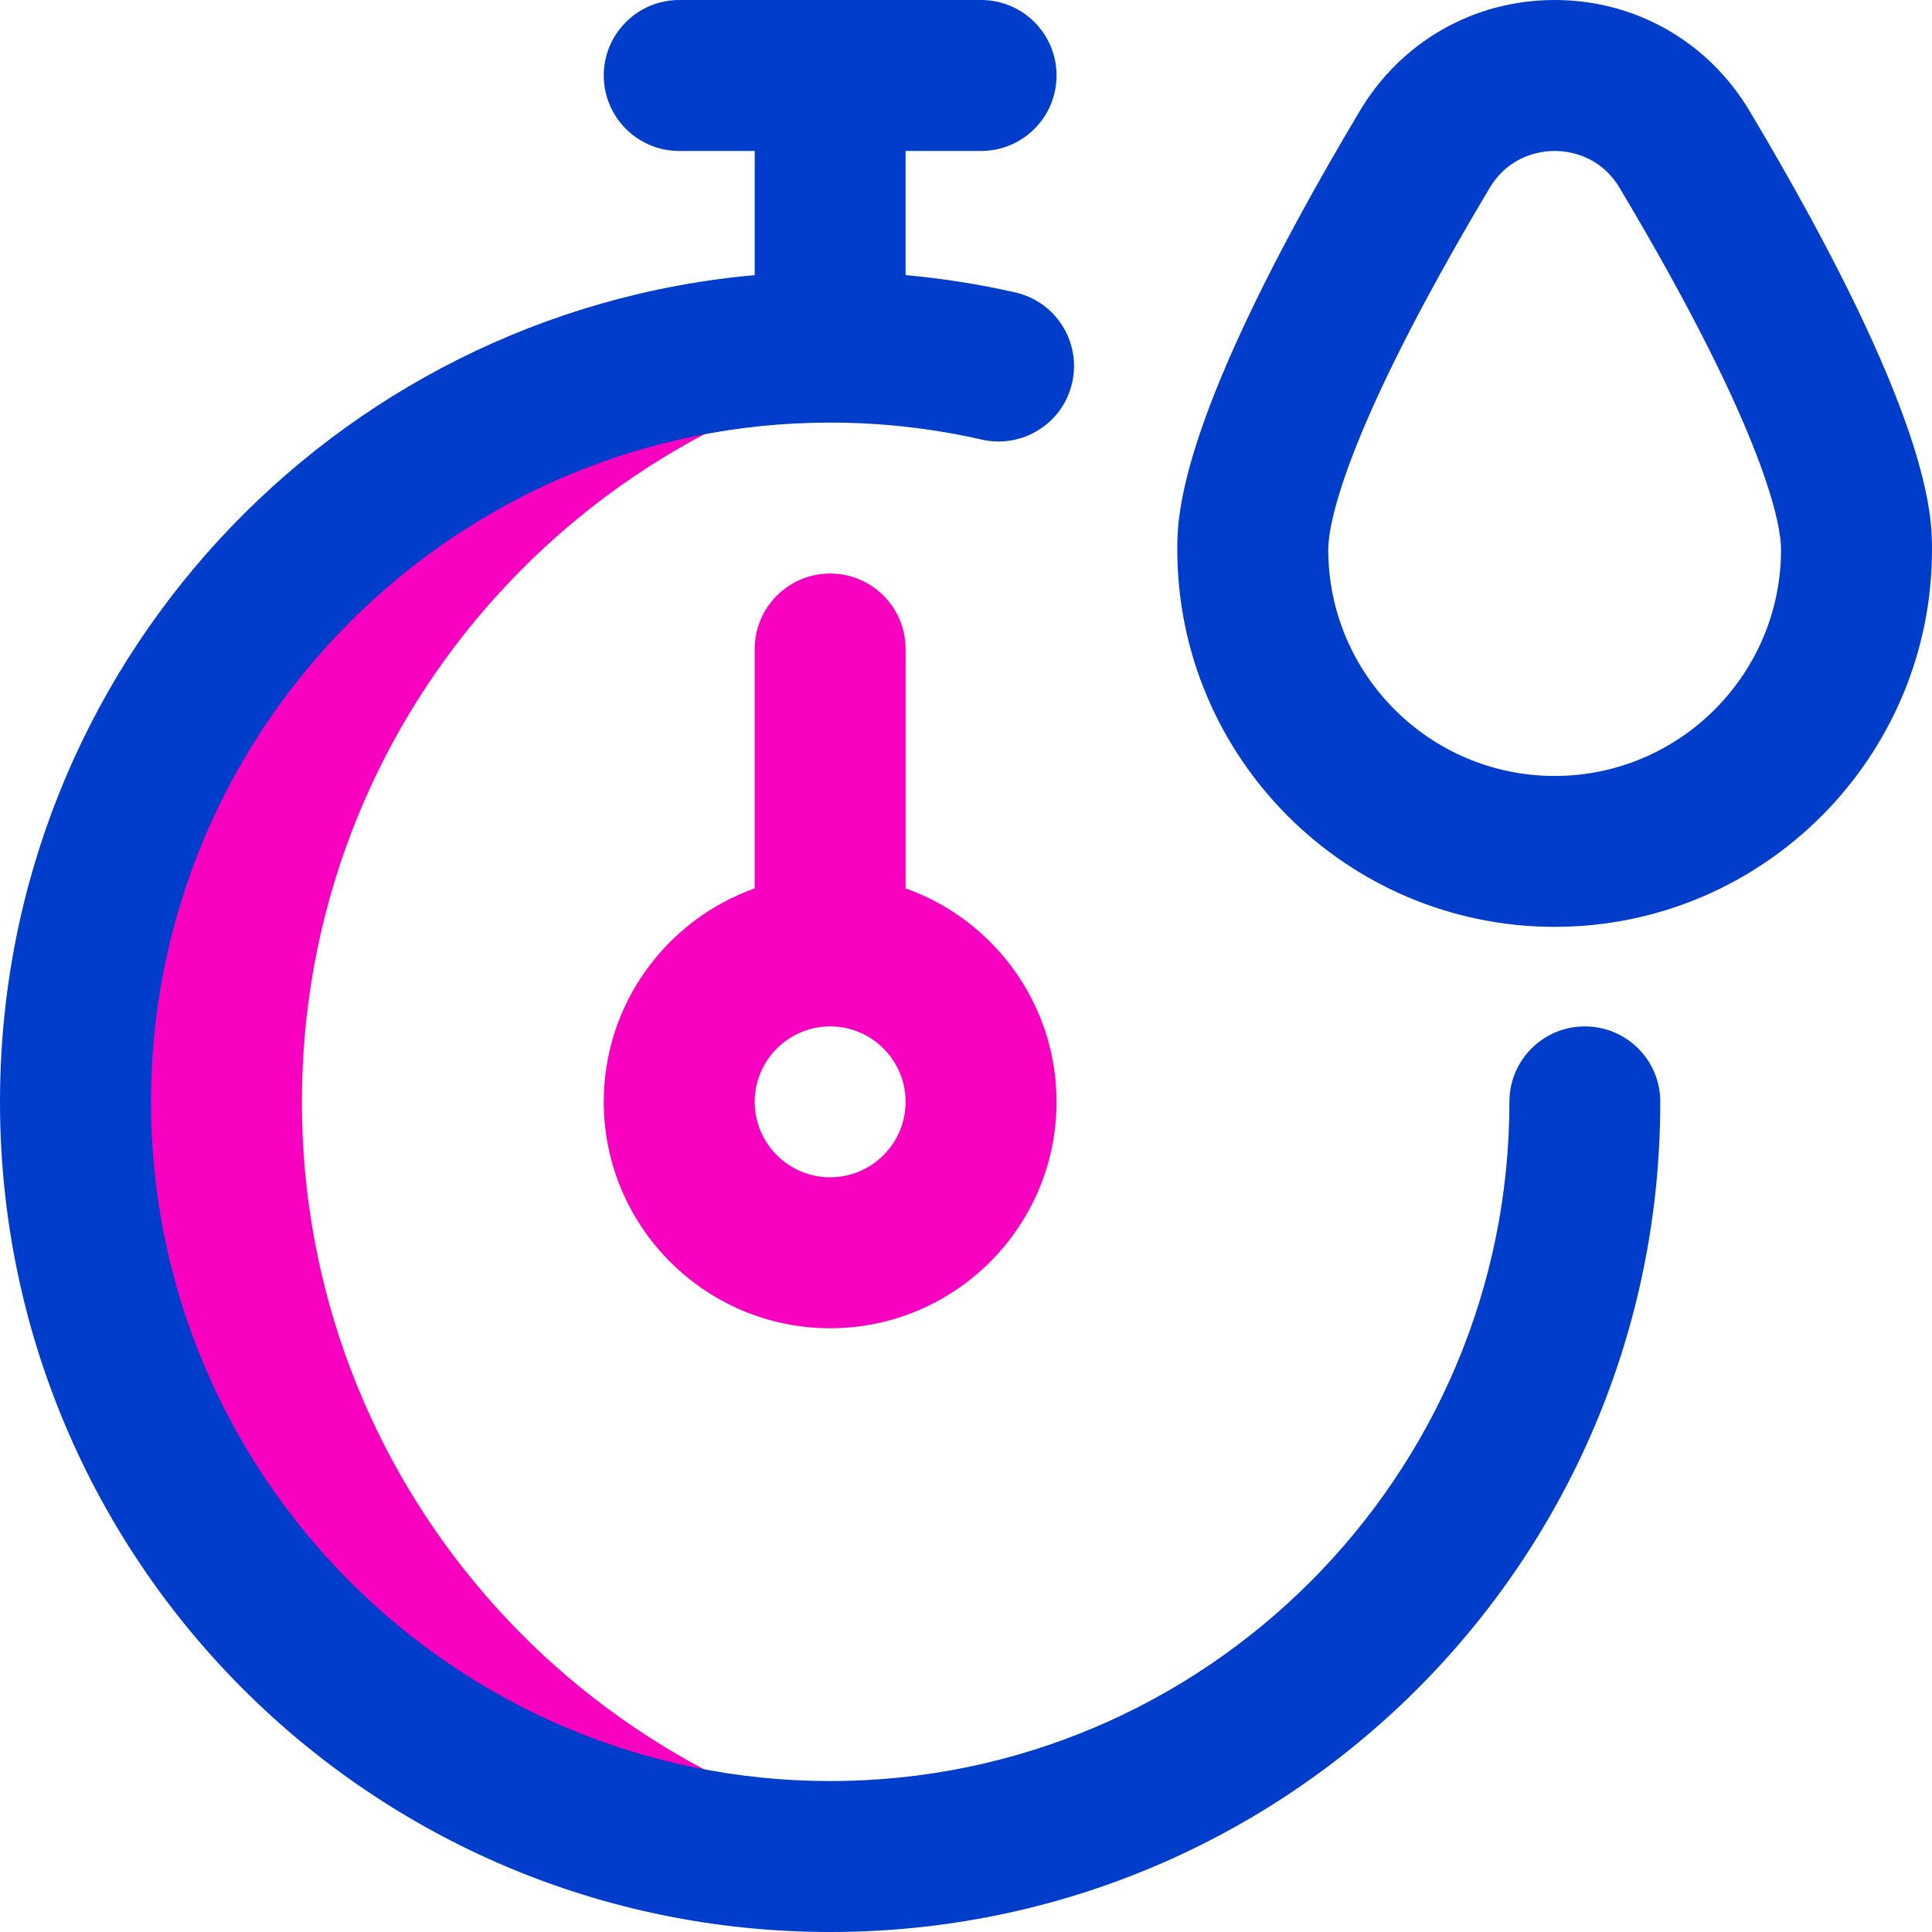 <svg width="30" height="30" viewBox="0 0 30 30" fill="none" xmlns="http://www.w3.org/2000/svg">
<g id="Group 1000003592">
<path id="Vector" d="M4.688 17.109C4.688 11.235 9.01 6.37 14.648 5.522C14.075 5.436 13.488 5.391 12.891 5.391C6.419 5.391 1.172 10.637 1.172 17.109C1.172 23.581 6.419 28.828 12.891 28.828C13.488 28.828 14.075 28.783 14.648 28.697C9.01 27.849 4.688 22.984 4.688 17.109Z" fill="#F800C0"/>
<path id="Vector_2" d="M12.891 8.906C12.243 8.906 11.719 9.431 11.719 10.078V13.795C10.355 14.279 9.375 15.582 9.375 17.109C9.375 19.048 10.952 20.625 12.891 20.625C14.829 20.625 16.406 19.048 16.406 17.109C16.406 15.582 15.426 14.279 14.062 13.795V10.078C14.062 9.431 13.538 8.906 12.891 8.906ZM12.891 18.281C12.245 18.281 11.719 17.756 11.719 17.109C11.719 16.463 12.245 15.938 12.891 15.938C13.537 15.938 14.062 16.463 14.062 17.109C14.062 17.756 13.537 18.281 12.891 18.281Z" fill="#F800C0"/>
<g id="Group">
<path id="Vector_3" d="M24.141 0C24.141 0 24.141 0 24.141 0C22.889 0 21.759 0.644 21.116 1.721C18.281 6.475 18.281 8.024 18.281 8.533C18.281 11.764 20.91 14.392 24.141 14.392C27.372 14.392 30 11.764 30 8.533C30 8.024 30 6.475 27.166 1.721C26.523 0.644 25.392 0 24.141 0ZM24.141 12.049C22.202 12.049 20.625 10.472 20.625 8.533C20.625 8.202 20.806 6.818 23.129 2.922C23.44 2.4 23.94 2.344 24.141 2.344C24.341 2.344 24.841 2.4 25.152 2.922C27.476 6.818 27.656 8.202 27.656 8.533C27.656 10.472 26.079 12.049 24.141 12.049Z" fill="#003DCA"/>
<path id="Vector_4" d="M0 17.109C0 24.234 5.765 30 12.891 30C20.015 30 25.781 24.235 25.781 17.109C25.781 16.462 25.257 15.938 24.609 15.938C23.962 15.938 23.438 16.462 23.438 17.109C23.438 22.925 18.706 27.656 12.891 27.656C7.075 27.656 2.344 22.925 2.344 17.109C2.344 11.294 7.075 6.562 12.891 6.562C13.686 6.562 14.478 6.651 15.245 6.826C15.877 6.97 16.505 6.575 16.648 5.944C16.792 5.313 16.397 4.685 15.766 4.541C15.207 4.414 14.637 4.324 14.062 4.272V2.344H15.234C15.882 2.344 16.406 1.819 16.406 1.172C16.406 0.525 15.882 0 15.234 0H10.547C9.9 0 9.375 0.525 9.375 1.172C9.375 1.819 9.9 2.344 10.547 2.344H11.719V4.272C5.166 4.859 0 10.361 0 17.109Z" fill="#003DCA"/>
</g>
</g>
</svg>
